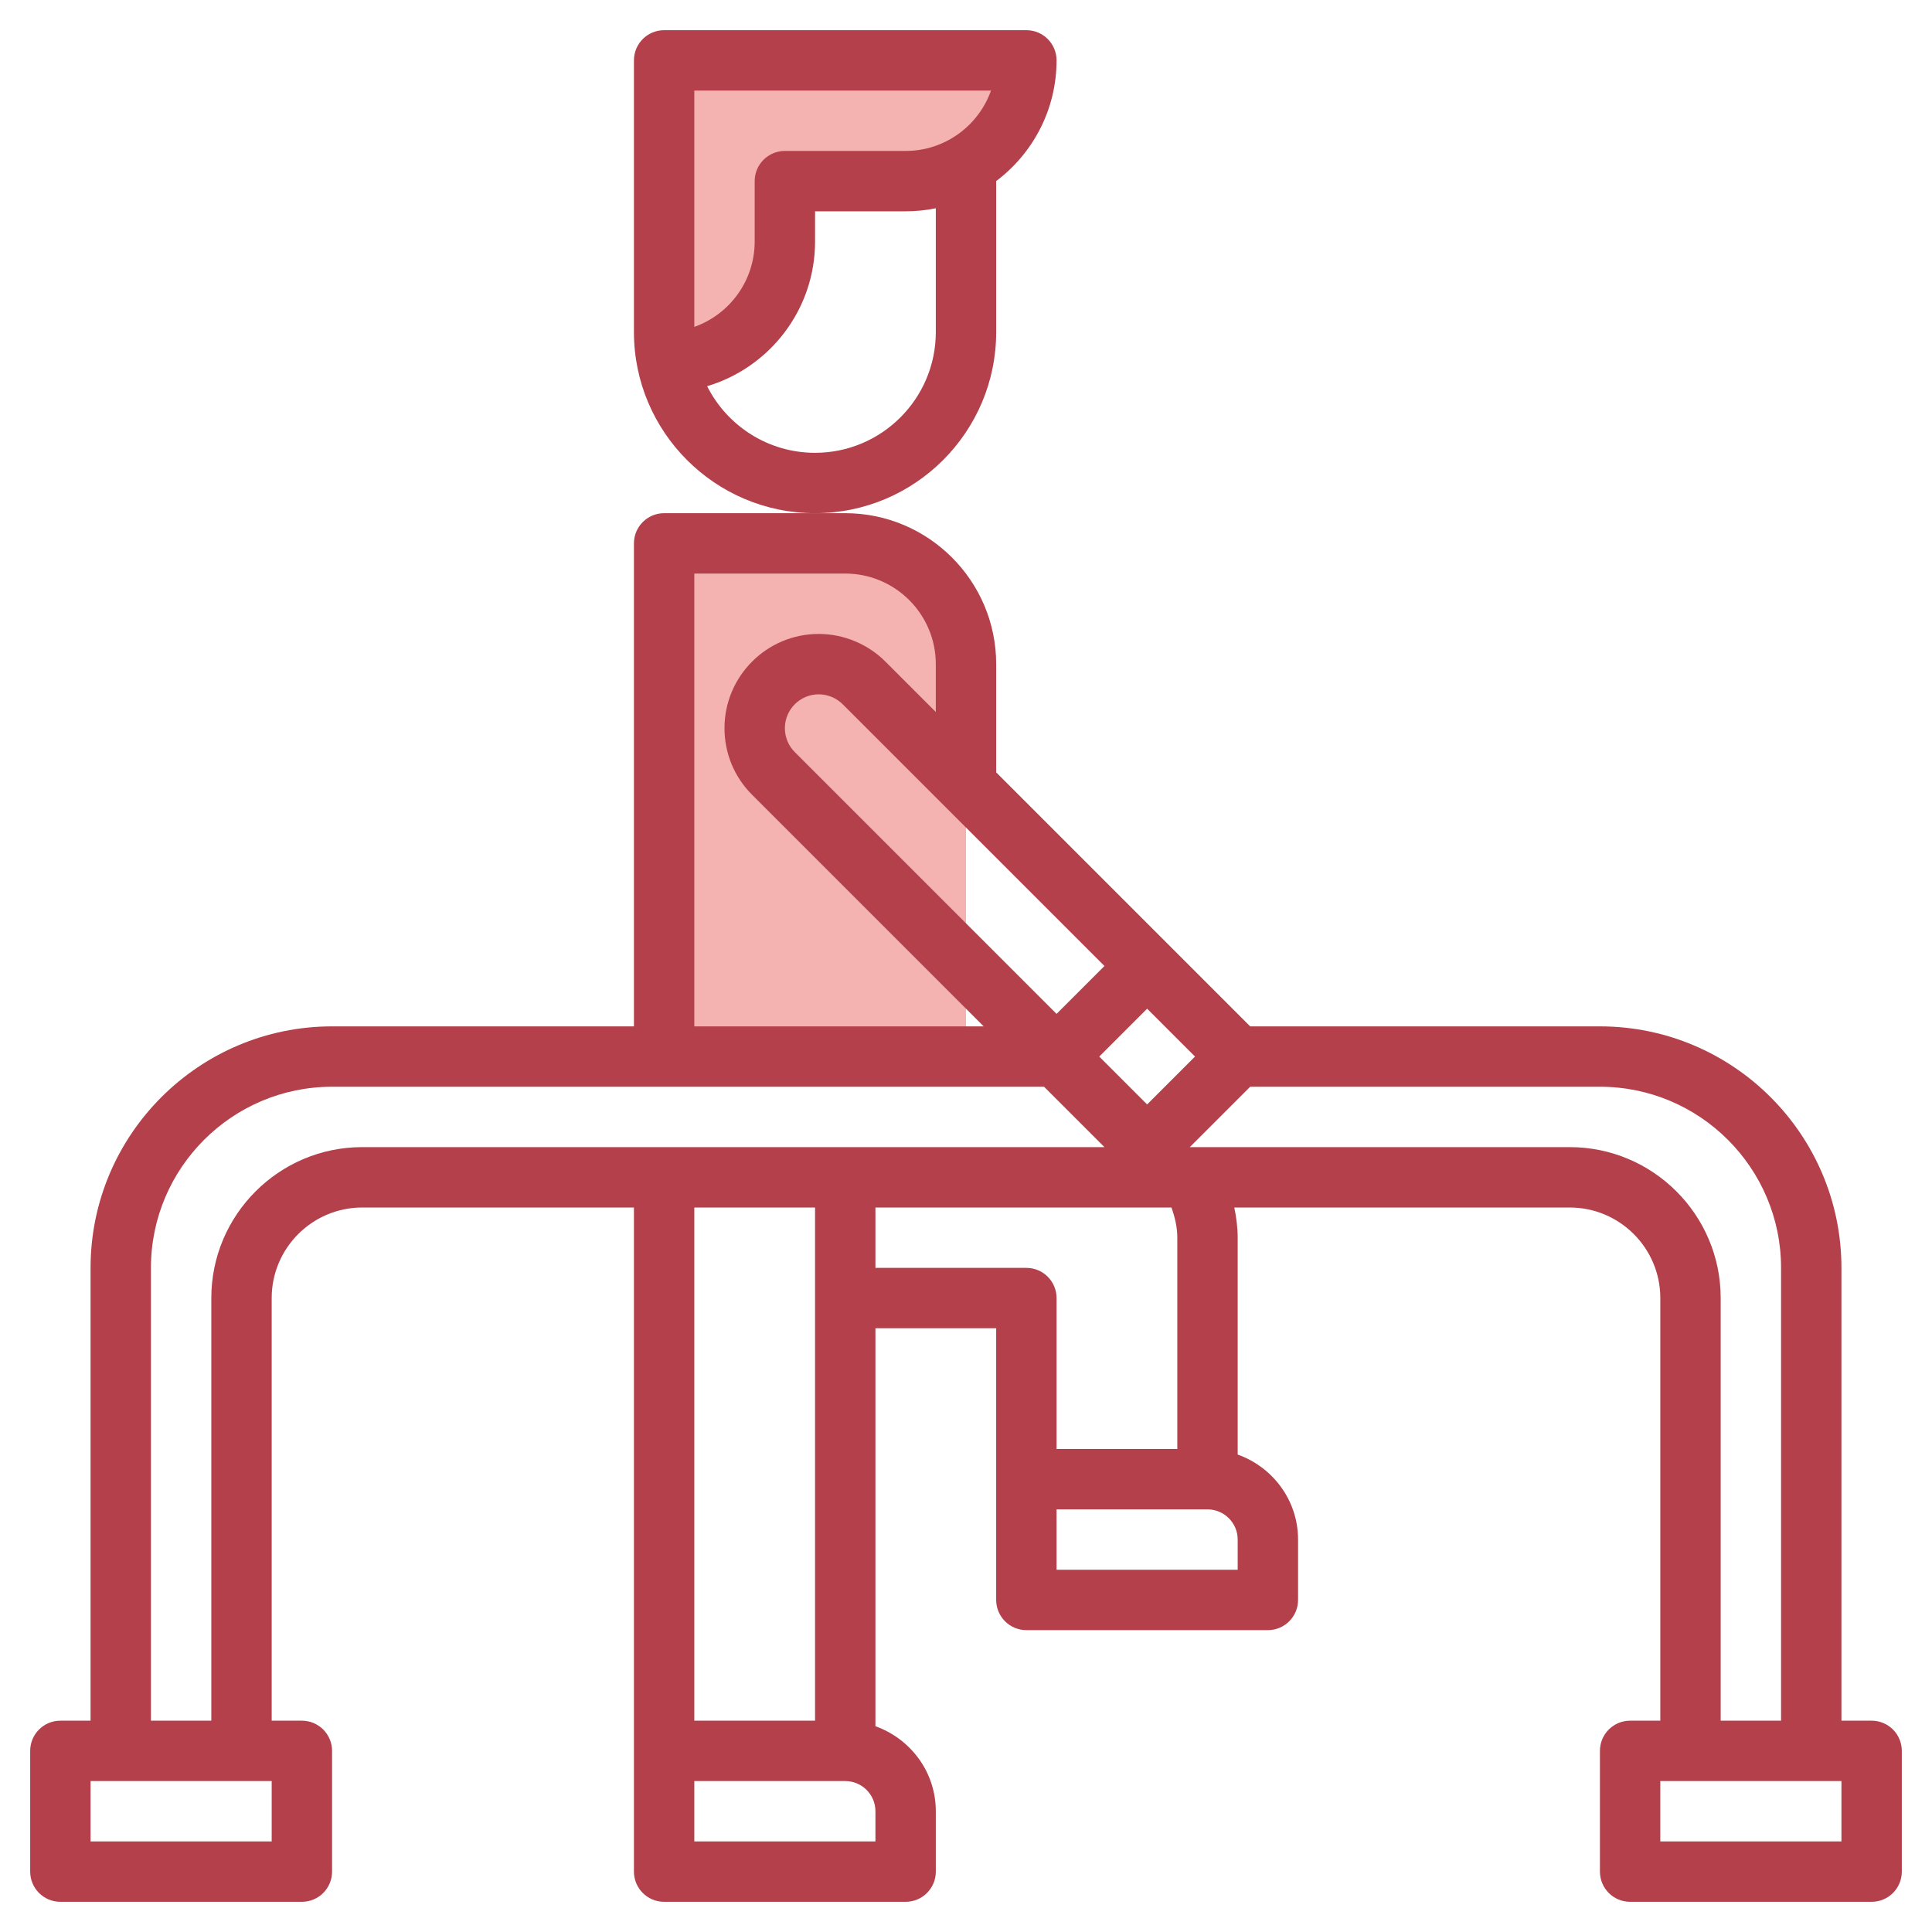 <svg id="Layer_3" enable-background="new 0 0 64 64" height="512" viewBox="0 0 64 64" width="512" xmlns="http://www.w3.org/2000/svg"><g><path d="m32 35h-10v-17h6c2.209 0 4 1.791 4 4z" fill="#f4b2b0"/><path d="m26 6v2c0 2.209-1.791 4-4 4v-10h12c0 2.209-1.791 4-4 4z" fill="#f4b2b0"/><g fill="#b3404a"><path d="m33 11v-5.002c1.214-.914 2-2.366 2-3.998 0-.552-.447-1-1-1h-12c-.553 0-1 .448-1 1v9c0 3.309 2.691 6 6 6s6-2.691 6-6zm-10-8h9.829c-.413 1.164-1.525 2-2.829 2h-4c-.553 0-1 .448-1 1v2c0 1.304-.836 2.416-2 2.829zm8 8c0 2.206-1.794 4-4 4-1.562 0-2.917-.899-3.575-2.207 2.065-.615 3.575-2.531 3.575-4.793v-1h3c.343 0 .677-.035 1-.101z"/><path d="m62 57h-1v-15c0-4.411-3.589-8-8-8h-11.586l-8.414-8.414v-3.586c0-2.757-2.243-5-5-5h-1-5c-.553 0-1 .448-1 1v16h-10c-4.411 0-8 3.589-8 8v15h-1c-.553 0-1 .448-1 1v4c0 .552.447 1 1 1h8c.553 0 1-.448 1-1v-4c0-.552-.447-1-1-1h-1v-14c0-1.654 1.346-3 3-3h9v22c0 .552.447 1 1 1h8c.553 0 1-.448 1-1v-2c0-1.302-.839-2.402-2-2.816v-13.184h4v5 4c0 .552.447 1 1 1h8c.553 0 1-.448 1-1v-2c0-1.302-.839-2.402-2-2.816v-7.184c0-.338-.045-.672-.112-1h11.112c1.654 0 3 1.346 3 3v14h-1c-.553 0-1 .448-1 1v4c0 .552.447 1 1 1h8c.553 0 1-.448 1-1v-4c0-.552-.447-1-1-1zm-24-23.586 1.586 1.586-1.586 1.586-1.586-1.586zm-3 .172-8.672-8.672c-.212-.212-.328-.493-.328-.793 0-.618.503-1.121 1.121-1.121.295 0 .584.12.793.328l8.672 8.672zm-12-14.586h5c1.654 0 3 1.346 3 3v1.586l-1.672-1.672c-.581-.581-1.385-.914-2.207-.914-1.721 0-3.121 1.4-3.121 3.121 0 .834.324 1.618.914 2.207l7.672 7.672h-9.586zm-14 42h-6v-2h6zm-2-18v14h-2v-15c0-3.309 2.691-6 6-6h23.586l2 2h-24.586c-2.757 0-5 2.243-5 5zm20-3v17h-4v-17zm2 21h-6v-2h5c.552 0 1 .449 1 1zm12-9h-6v-2h5c.552 0 1 .449 1 1zm-2-11v7h-4v-5c0-.552-.447-1-1-1h-5v-2h9.806c.114.321.194.654.194 1zm13-3h-12.586l2-2h11.586c3.309 0 6 2.691 6 6v15h-2v-14c0-2.757-2.243-5-5-5zm9 23h-6v-2h6z"/></g></g></svg>
